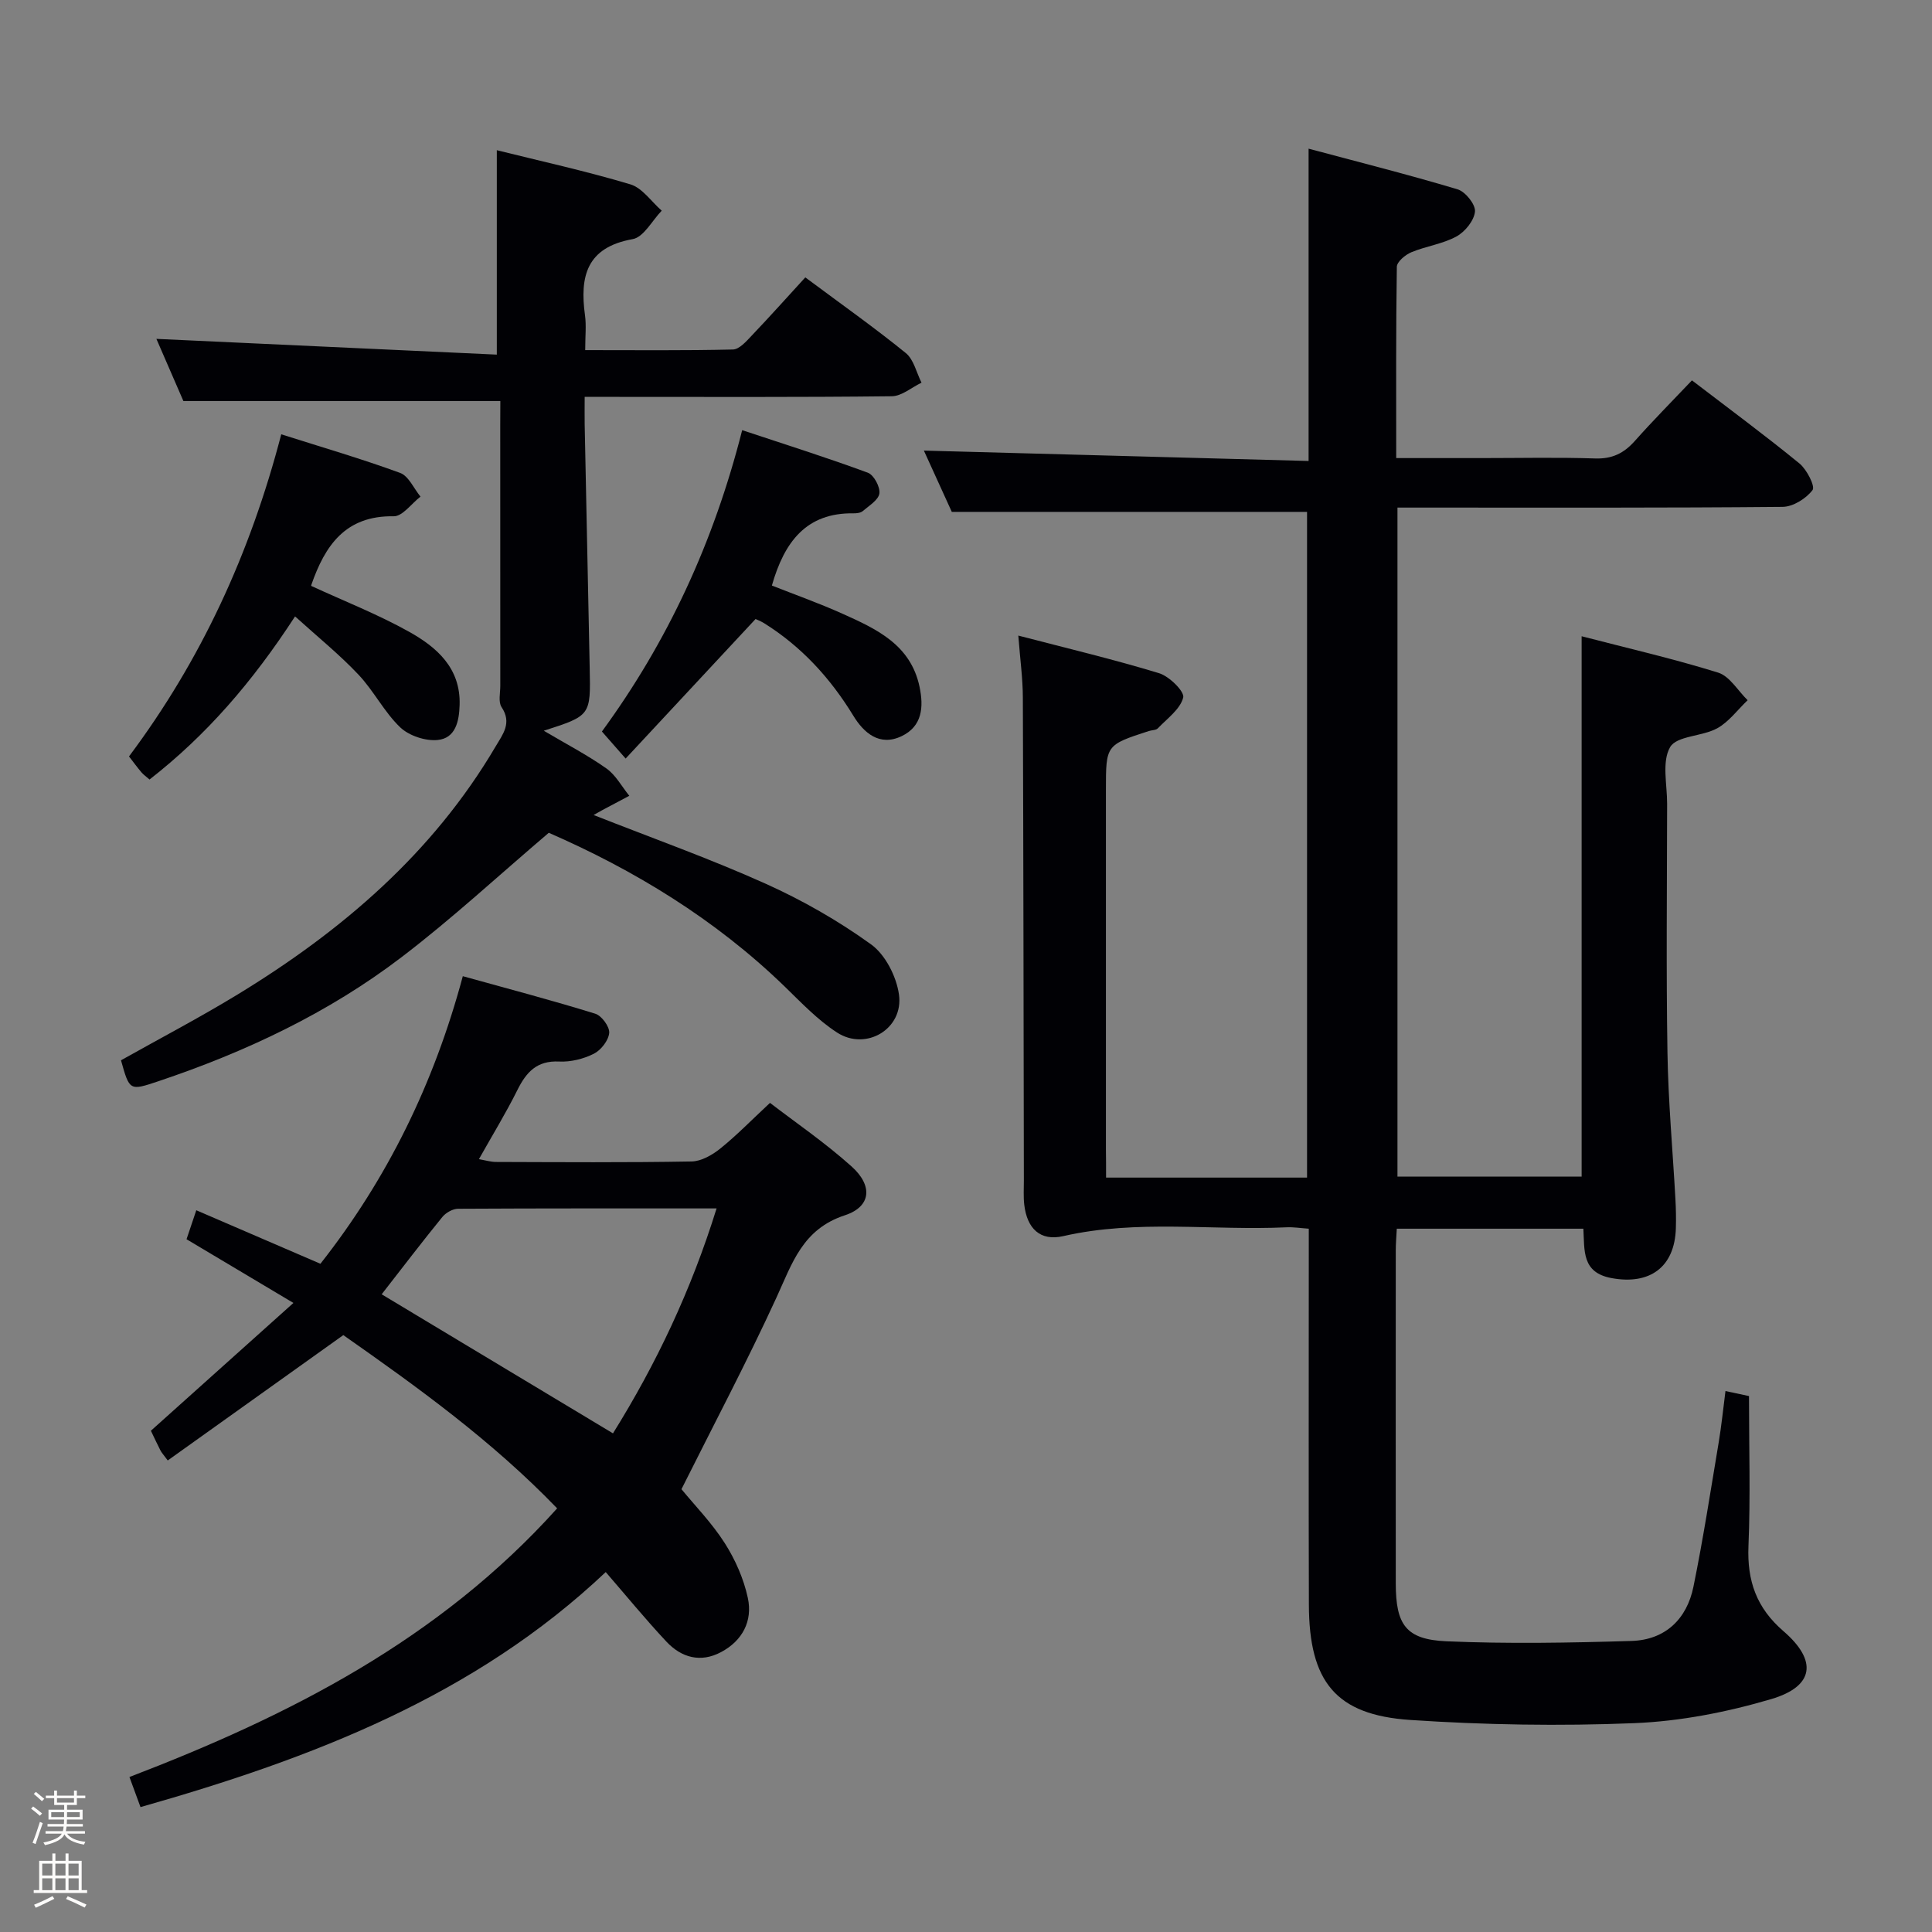 <svg enable-background="new 0 0 400 400" viewBox="0 0 400 400" xmlns="http://www.w3.org/2000/svg"><rect x="0" y="0" width="400" height="400" fill="#808080" stroke="none"/><path d="m6.44 374.46.42-.45c.65.47 1.27.95 1.85 1.44l-.45.49c-.65-.56-1.25-1.06-1.82-1.48m.93 7.33-.63-.26c.55-1.36 1.05-2.8 1.52-4.33.19.1.38.19.59.27-.46 1.29-.95 2.73-1.48 4.32m-.38-10.38.44-.42c.43.34 1.01.82 1.74 1.44l-.49.49c-.53-.51-1.09-1.01-1.69-1.51m2.5.35h1.72v-1.04h.59v1.04h3.52v-1.04h.59v1.04h1.75v.53h-1.75v1.42h-2.03v.97h3.22v2.03h-3.24c0 .35-.01.66-.03.93h3.32v.53h-3.37c-.03.27-.08.58-.15.94h3.96v.53h-3.71c.67.92 1.93 1.48 3.79 1.68-.13.24-.23.44-.29.59-2.13-.38-3.48-1.08-4.04-2.12-.43.97-1.77 1.72-4.03 2.23-.09-.19-.2-.37-.33-.55 2.1-.42 3.37-1.03 3.81-1.83h-3.36v-.53h3.58c.08-.29.13-.61.16-.94h-3.33v-.53h3.39c.02-.27.04-.58.04-.93h-3.23v-2.03h3.25v-.97h-2.07v-1.42h-1.73zm1.12 3.44v1h2.65c.01-.3.02-.44.01-.4v-.25-.35zm1.19-2h3.52v-.91h-3.52zm4.71 2h-2.63v.59c0 .15-.01.28-.01.4h2.64z" fill="#fcfbfa"/><path d="m13.56 383.74h.63v1.52h2.72v6.07h1.13v.6h-11.06v-.6h1.13v-6.07h2.73v-1.52h.63v1.52h2.1v-1.52zm-2.69 8.83.38.56c-1.24.63-2.53 1.25-3.85 1.85-.1-.21-.21-.42-.34-.63 1.36-.55 2.63-1.15 3.81-1.78m-2.13-4.27h2.1v-2.45h-2.1zm0 3.04h2.1v-2.46h-2.1zm2.72-3.04h2.1v-2.45h-2.1zm0 3.04h2.1v-2.46h-2.1zm6.07 3.6c-1.41-.71-2.7-1.3-3.86-1.78l.35-.56c1.45.62 2.75 1.19 3.88 1.72zm-1.25-9.09h-2.1v2.45h2.1zm-2.09 5.49h2.1v-2.46h-2.1z" fill="#fcfbfa"/><g fill="#010105"><path d="m229 243.81h41.61c0-46.15 0-92.18 0-137.83-24.33 0-48.54 0-73.55 0-1.76-3.87-3.94-8.65-5.78-12.69 26.33.71 52.68 1.42 79.65 2.15 0-21.89 0-42.76 0-64.66 10.05 2.69 20.52 5.33 30.85 8.42 1.61.48 3.74 3.14 3.6 4.6-.18 1.87-2.06 4.19-3.84 5.16-2.86 1.56-6.3 2-9.35 3.27-1.24.52-2.97 1.96-2.99 3.01-.2 12.97-.13 25.94-.13 39.6h17.7c7.83 0 15.67-.18 23.49.08 3.52.12 5.95-1.08 8.21-3.62 3.75-4.22 7.74-8.24 11.83-12.55 7.6 5.82 15.07 11.33 22.25 17.2 1.53 1.25 3.3 4.74 2.72 5.51-1.33 1.76-4.03 3.46-6.2 3.48-24.66.23-49.33.15-73.99.15-1.8 0-3.6 0-5.75 0v138.51h38.13c0-37.17 0-74.21 0-111.87 9.47 2.46 18.98 4.64 28.27 7.53 2.39.75 4.08 3.75 6.1 5.71-2.08 1.98-3.88 4.48-6.31 5.82-3.11 1.71-8.37 1.53-9.74 3.89-1.75 3.02-.61 7.75-.62 11.74-.02 17.16-.21 34.33.07 51.49.16 10.13 1.09 20.25 1.65 30.38.11 1.99.15 4 .09 5.99-.23 8.09-5.42 11.81-13.35 10.33-6.15-1.15-5.54-5.65-5.8-10.22-12.82 0-25.55 0-38.63 0-.08 1.59-.21 3.04-.21 4.49-.01 23-.02 45.99 0 68.99.01 8.51 2.09 11.57 10.48 11.94 12.75.55 25.55.32 38.32-.07 6.96-.21 11.46-4.49 12.83-11.23 2.02-9.91 3.56-19.91 5.23-29.89.57-3.42.92-6.88 1.4-10.62 1.92.41 3.64.78 4.87 1.04 0 10.51.32 20.8-.11 31.06-.3 7.21 1.67 12.81 7.25 17.62 7.09 6.12 6.36 11.43-2.54 14.06-9.15 2.7-18.8 4.59-28.31 4.98-15.44.63-30.98.37-46.4-.66-15.46-1.03-20.97-7.91-21.01-23.9-.07-24-.02-47.99-.02-71.99 0-1.81 0-3.62 0-5.82-1.72-.12-3.17-.36-4.59-.29-15.41.72-30.92-1.68-46.26 1.83-4.75 1.08-7.48-1.55-8.06-6.51-.19-1.65-.08-3.33-.08-4.99-.06-33.33-.09-66.66-.21-99.99-.01-3.95-.56-7.9-.94-12.85 10.12 2.64 19.73 4.92 29.15 7.79 2.11.64 5.31 3.81 4.99 5.04-.62 2.42-3.31 4.34-5.25 6.37-.39.41-1.25.36-1.89.57-8.86 2.88-8.86 2.89-8.86 12.13v74.49c.03 1.79.03 3.58.03 5.83z"/><path d="m29.09 374.14c-.82-2.23-1.45-3.93-2.29-6.23 33.04-12.66 64.1-28.41 88.55-55.62-13.51-14.02-28.98-25.15-44.27-35.87-12.22 8.72-24.18 17.26-36.35 25.95-.94-1.27-1.29-1.63-1.51-2.07-.67-1.32-1.3-2.66-1.98-4.08 9.71-8.71 19.33-17.33 29.51-26.46-7.85-4.68-14.8-8.82-22.13-13.19.64-1.9 1.24-3.69 2.02-6 8.74 3.77 17.06 7.36 25.7 11.08 13.84-17.59 23.49-37.23 29.48-59.54 9.37 2.6 18.46 4.99 27.43 7.77 1.32.41 2.99 2.7 2.88 3.97-.14 1.56-1.69 3.56-3.17 4.31-2.15 1.08-4.8 1.74-7.19 1.62-4.61-.23-6.8 2.18-8.65 5.9-2.36 4.75-5.15 9.3-7.97 14.32 1.39.23 2.46.57 3.54.57 13.49.04 26.99.14 40.48-.1 2.01-.03 4.28-1.33 5.94-2.66 3.36-2.7 6.39-5.82 10.31-9.47 5.27 4.05 11.41 8.24 16.9 13.17 4.43 3.98 4.06 8.31-1.4 10.1-8.77 2.88-10.9 9.93-14.16 17.03-6.14 13.37-13.03 26.39-19.67 39.68 2.78 3.39 6.31 7 8.97 11.18 2.18 3.42 3.92 7.38 4.77 11.33 1.03 4.77-1.1 8.86-5.54 11.22-4.24 2.26-8.21 1.15-11.32-2.17-4.31-4.6-8.31-9.49-12.56-14.4-27.12 25.65-60.72 38.55-96.32 48.66zm49.93-106.17c15.95 9.58 31.69 19.05 47.89 28.79 8.96-14.38 16.19-29.63 21.45-46.57-18.36 0-35.95-.03-53.53.07-1.1.01-2.53.82-3.25 1.71-4.19 5.14-8.21 10.42-12.56 16z"/><path d="m103.59 83.03c-22.08 0-43.47 0-65.62 0-1.68-3.87-3.77-8.69-5.59-12.87 23.34 1.08 46.78 2.17 70.48 3.26 0-14.67 0-28.18 0-42.32 8.93 2.22 18.39 4.3 27.63 7.06 2.49.74 4.36 3.58 6.51 5.46-1.99 2.05-3.73 5.49-6.02 5.89-9.57 1.71-10.97 7.74-9.86 15.79.29 2.11.04 4.3.04 7.19 10.39 0 20.49.11 30.58-.13 1.33-.03 2.77-1.69 3.88-2.86 3.78-3.97 7.44-8.06 11.11-12.07 7.55 5.62 14.36 10.43 20.81 15.67 1.65 1.34 2.2 4.05 3.25 6.13-2.05.98-4.09 2.79-6.16 2.81-19.16.22-38.32.13-57.48.13-1.8 0-3.6 0-6.1 0 0 2.18-.03 3.95 0 5.71.34 16.8.68 33.61 1.04 50.41.21 9.87.23 9.87-9.51 13 4.7 2.78 9.03 5.03 12.97 7.81 1.94 1.37 3.18 3.74 4.74 5.66-1.88 1-3.75 1.99-5.63 2.99-.39.21-.77.43-1.76.99 12.18 4.8 24.06 9.03 35.52 14.18 7.67 3.44 15.11 7.69 21.92 12.6 2.96 2.13 5.25 6.64 5.78 10.37 1.01 7.11-6.81 11.79-12.84 7.87-3.99-2.59-7.38-6.17-10.83-9.52-14.41-13.97-31.23-24.15-48.83-31.82-10.38 8.83-20.03 17.78-30.44 25.72-15.18 11.59-32.33 19.66-50.42 25.73-5.94 1.99-5.94 1.97-7.71-4.35 8-4.49 16.21-8.79 24.11-13.6 21.59-13.16 40.43-29.25 53.45-51.37 1.49-2.53 3.43-4.86 1.24-8.14-.71-1.06-.27-2.92-.27-4.42-.01-17.99-.01-35.99-.01-53.98.02-1.78.02-3.56.02-4.98z"/><path d="m61.09 127.62c-8.86 13.62-18.38 24.61-30.13 33.77-.71-.62-1.25-.99-1.66-1.47-.85-1-1.63-2.06-2.59-3.31 14.89-19.9 25.07-41.94 31.52-66.69 8.41 2.67 16.61 5.06 24.61 7.99 1.77.65 2.83 3.22 4.22 4.91-1.85 1.42-3.72 4.1-5.55 4.07-9.99-.17-14.21 6.04-17.04 14.17-.05.15-.06.32-.05.24 6.82 3.15 13.8 5.88 20.28 9.5 5.73 3.2 10.69 7.51 10.46 15.15-.1 3.4-.84 6.9-4.57 7.26-2.53.24-5.92-.89-7.74-2.63-3.32-3.18-5.46-7.55-8.64-10.91-3.92-4.16-8.41-7.78-13.12-12.05z"/><path d="m156.43 128.16c-9.03 9.7-17.82 19.14-26.9 28.89-2.05-2.34-3.33-3.79-4.91-5.6 13.59-18.59 23.12-39.08 29.04-62.39 8.94 2.97 17.56 5.69 26.02 8.81 1.24.46 2.57 2.95 2.39 4.29-.19 1.36-2.15 2.54-3.45 3.66-.45.38-1.27.47-1.91.46-9.77-.15-14.33 5.91-16.9 14.95 4.65 1.84 9.74 3.64 14.65 5.85 7.03 3.15 14.09 6.41 15.92 15.11.88 4.19.58 8.18-3.72 10.23-4.6 2.19-7.85-.73-9.99-4.24-4.78-7.82-10.76-14.35-18.54-19.2-.7-.41-1.46-.71-1.7-.82z"/></g></svg>